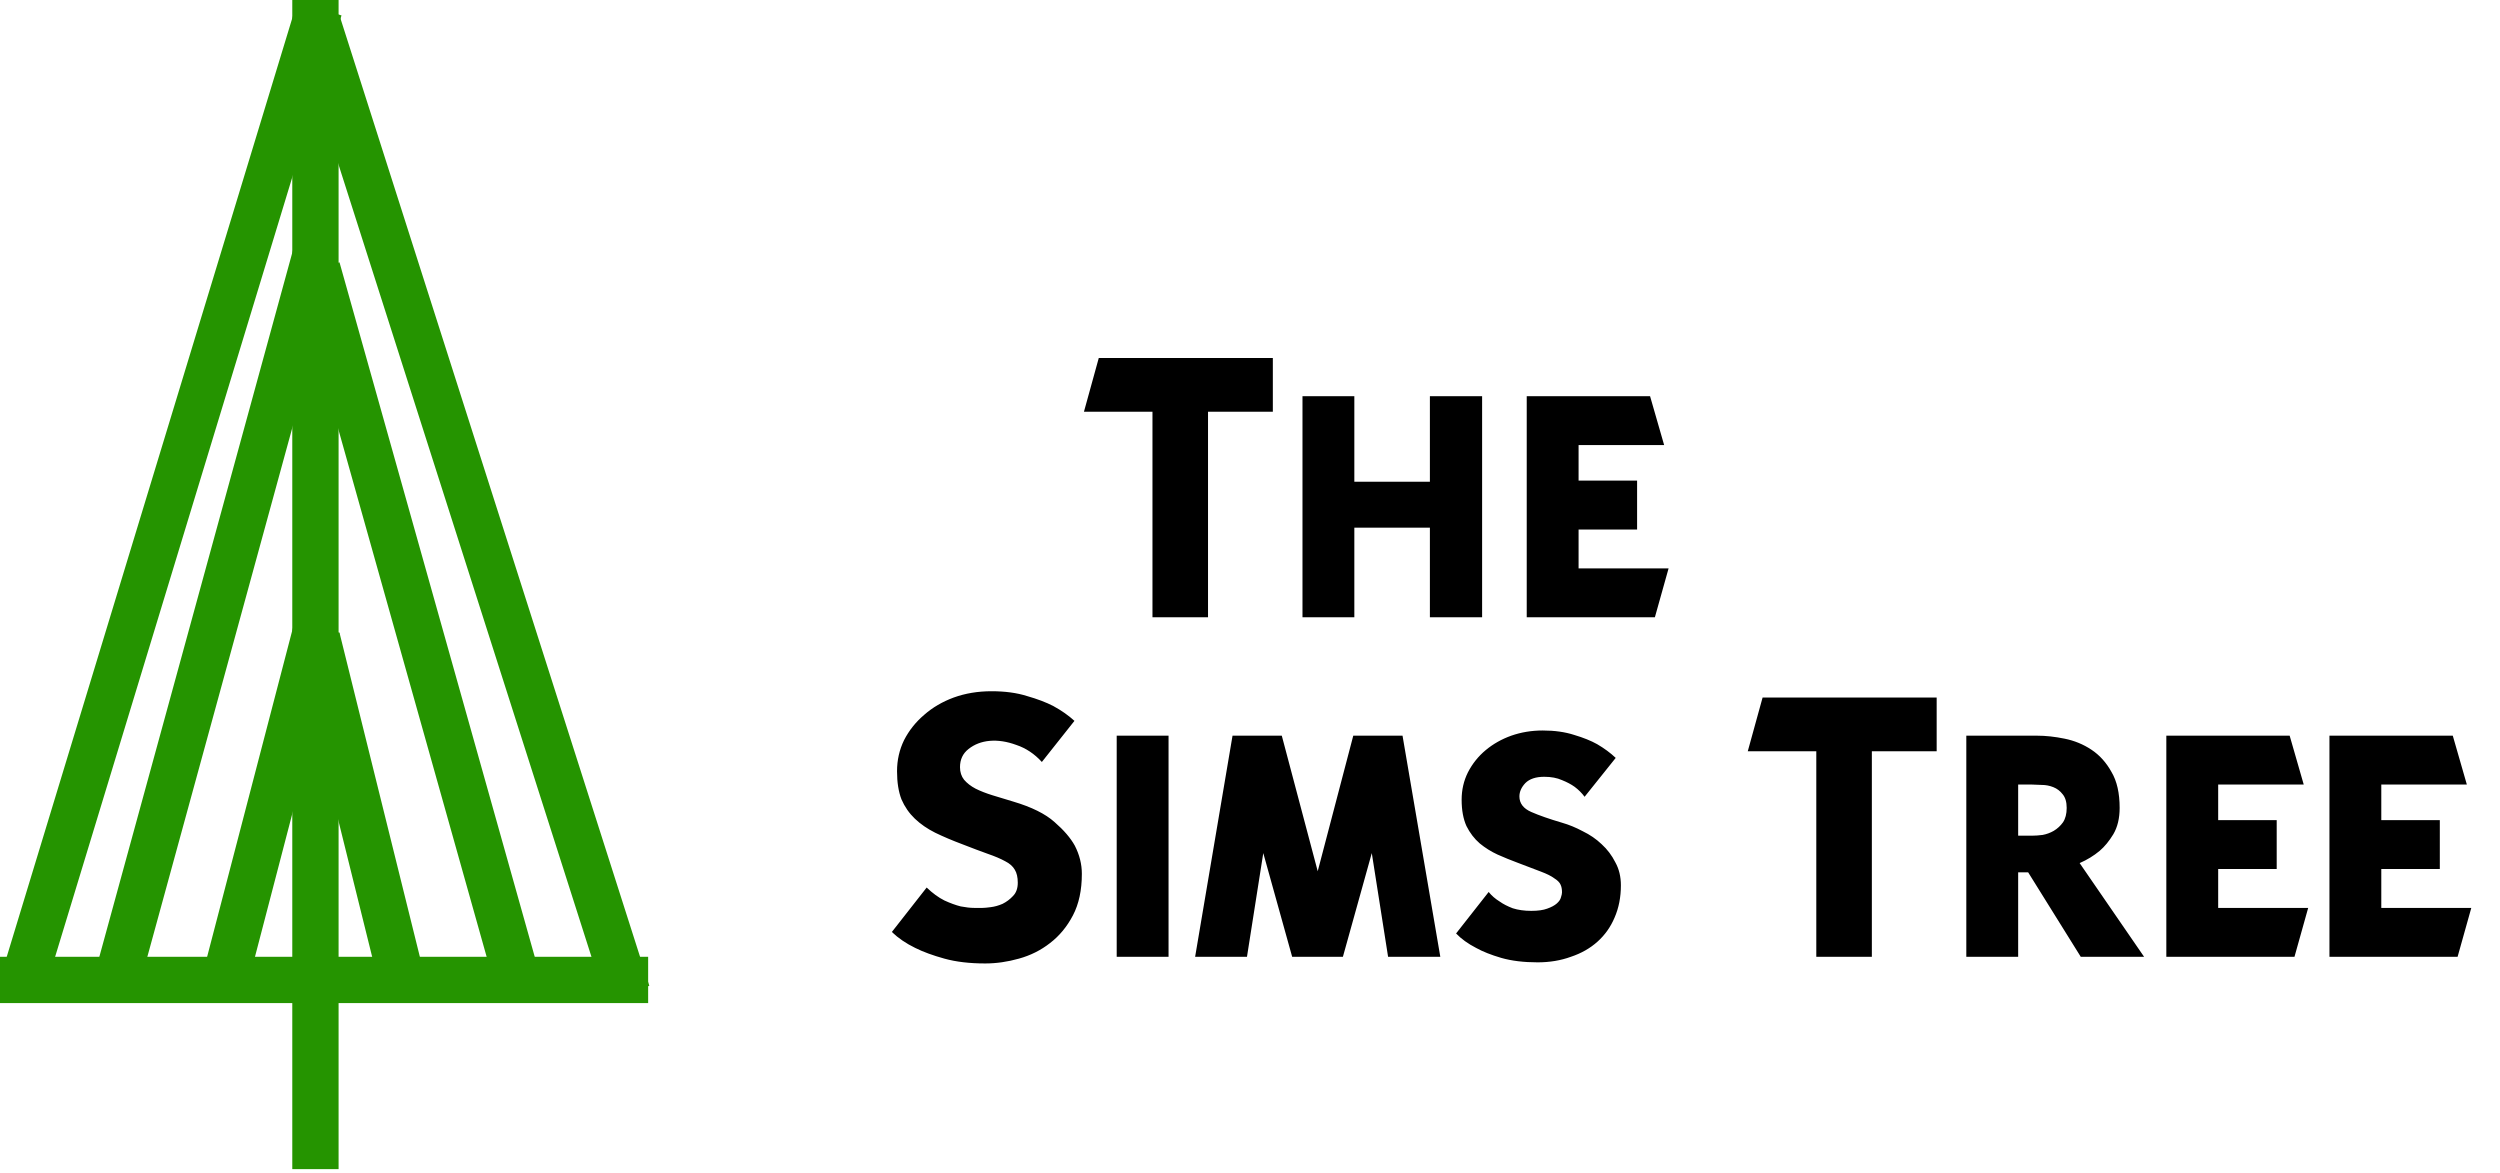 <svg width="162" height="76" viewBox="0 0 162 76" fill="none" xmlns="http://www.w3.org/2000/svg">
<line y1="63.5" x2="42" y2="63.5" stroke="#259400" stroke-width="3"/>
<line x1="1.565" y1="63.444" x2="20.694" y2="0.563" stroke="#259400" stroke-width="3"/>
<line x1="7.553" y1="63.604" x2="20.432" y2="16.604" stroke="#259400" stroke-width="3"/>
<line x1="33.814" y1="64.566" x2="20.556" y2="17.406" stroke="#259400" stroke-width="3"/>
<line x1="26.226" y1="64.278" x2="20.544" y2="41.361" stroke="#259400" stroke-width="3"/>
<line x1="14.549" y1="63.621" x2="20.549" y2="40.621" stroke="#259400" stroke-width="3"/>
<line x1="40.647" y1="64.336" x2="20.571" y2="1.456" stroke="#259400" stroke-width="3"/>
<line x1="20.44" y1="-6.55671e-08" x2="20.44" y2="75.759" stroke="#259400" stroke-width="3"/>
<path d="M67.512 49.376C67.032 48.848 66.48 48.48 65.856 48.272C65.248 48.048 64.672 47.96 64.128 48.008C63.6 48.056 63.144 48.232 62.76 48.536C62.392 48.824 62.208 49.216 62.208 49.712C62.208 50.032 62.296 50.304 62.472 50.528C62.664 50.752 62.912 50.944 63.216 51.104C63.536 51.264 63.904 51.408 64.32 51.536C64.736 51.664 65.184 51.8 65.664 51.944C66.848 52.296 67.736 52.736 68.328 53.264C68.936 53.792 69.376 54.304 69.648 54.8C69.952 55.392 70.104 56 70.104 56.624C70.104 57.68 69.912 58.576 69.528 59.312C69.144 60.048 68.648 60.648 68.04 61.112C67.448 61.576 66.776 61.912 66.024 62.12C65.288 62.328 64.56 62.432 63.84 62.432C62.832 62.432 61.952 62.328 61.2 62.12C60.448 61.912 59.816 61.68 59.304 61.424C58.712 61.136 58.208 60.792 57.792 60.392L60.048 57.512C60.432 57.88 60.816 58.16 61.2 58.352C61.584 58.528 61.936 58.656 62.256 58.736C62.592 58.8 62.88 58.832 63.12 58.832C63.376 58.832 63.56 58.832 63.672 58.832C63.784 58.832 63.96 58.816 64.2 58.784C64.456 58.752 64.712 58.68 64.968 58.568C65.224 58.44 65.448 58.272 65.64 58.064C65.848 57.856 65.952 57.568 65.952 57.2C65.952 56.848 65.888 56.568 65.76 56.36C65.632 56.136 65.424 55.952 65.136 55.808C64.848 55.648 64.472 55.488 64.008 55.328C63.56 55.168 63.008 54.96 62.352 54.704C61.712 54.464 61.128 54.216 60.6 53.96C60.088 53.704 59.648 53.4 59.28 53.048C58.912 52.696 58.624 52.28 58.416 51.8C58.224 51.304 58.128 50.696 58.128 49.976C58.128 49.256 58.28 48.584 58.584 47.96C58.904 47.336 59.336 46.792 59.88 46.328C60.424 45.848 61.064 45.472 61.8 45.2C62.552 44.928 63.368 44.792 64.248 44.792C65.128 44.792 65.896 44.896 66.552 45.104C67.224 45.296 67.792 45.512 68.256 45.752C68.784 46.04 69.24 46.36 69.624 46.712L67.512 49.376ZM75.722 62H72.362V47.672H75.722V62ZM93.332 62H89.948L88.892 55.28L87.02 62H83.732L81.86 55.28L80.804 62H77.444L79.868 47.672H83.06L85.388 56.456L87.692 47.672H90.884L93.332 62ZM104.698 49.112L102.682 51.632C102.506 51.392 102.29 51.176 102.034 50.984C101.81 50.824 101.538 50.68 101.218 50.552C100.898 50.408 100.514 50.336 100.066 50.336C99.522 50.336 99.114 50.472 98.842 50.744C98.586 51.016 98.458 51.304 98.458 51.608C98.458 52.056 98.714 52.392 99.226 52.616C99.738 52.84 100.402 53.072 101.218 53.312C101.666 53.44 102.114 53.624 102.562 53.864C103.026 54.088 103.434 54.368 103.786 54.704C104.154 55.04 104.45 55.432 104.674 55.88C104.914 56.312 105.034 56.808 105.034 57.368C105.034 58.136 104.898 58.832 104.626 59.456C104.37 60.064 104.002 60.584 103.522 61.016C103.042 61.448 102.466 61.776 101.794 62C101.138 62.24 100.418 62.36 99.634 62.36C98.738 62.36 97.954 62.264 97.282 62.072C96.626 61.88 96.082 61.664 95.65 61.424C95.122 61.152 94.69 60.84 94.354 60.488L96.466 57.8C96.658 58.04 96.898 58.248 97.186 58.424C97.41 58.584 97.69 58.728 98.026 58.856C98.378 58.968 98.778 59.024 99.226 59.024C99.658 59.024 100.002 58.976 100.258 58.88C100.53 58.784 100.738 58.672 100.882 58.544C101.026 58.416 101.114 58.288 101.146 58.16C101.194 58.016 101.218 57.904 101.218 57.824C101.218 57.616 101.186 57.448 101.122 57.32C101.058 57.176 100.922 57.04 100.714 56.912C100.522 56.768 100.234 56.624 99.85 56.48C99.482 56.336 98.978 56.144 98.338 55.904C97.906 55.744 97.474 55.568 97.042 55.376C96.626 55.184 96.242 54.944 95.89 54.656C95.538 54.352 95.25 53.976 95.026 53.528C94.818 53.064 94.714 52.496 94.714 51.824C94.714 51.184 94.85 50.592 95.122 50.048C95.41 49.488 95.794 49.008 96.274 48.608C96.754 48.208 97.306 47.896 97.93 47.672C98.57 47.448 99.25 47.336 99.97 47.336C100.738 47.336 101.418 47.432 102.01 47.624C102.602 47.8 103.098 48 103.498 48.224C103.962 48.496 104.362 48.792 104.698 49.112ZM125.496 48.68H121.296V62H117.696V48.68H113.256L114.216 45.2H125.496V48.68ZM138.937 62H134.833L131.425 56.528H130.777V62H127.417V47.672H132.001C132.561 47.672 133.153 47.736 133.777 47.864C134.417 47.992 135.001 48.232 135.529 48.584C136.057 48.936 136.489 49.416 136.825 50.024C137.177 50.616 137.353 51.392 137.353 52.352C137.353 53.024 137.217 53.592 136.945 54.056C136.673 54.504 136.377 54.864 136.057 55.136C135.673 55.456 135.241 55.72 134.761 55.928L138.937 62ZM131.689 54.152C131.881 54.152 132.105 54.136 132.361 54.104C132.617 54.056 132.857 53.968 133.081 53.84C133.321 53.696 133.521 53.512 133.681 53.288C133.841 53.048 133.921 52.736 133.921 52.352C133.921 51.968 133.833 51.672 133.657 51.464C133.497 51.256 133.297 51.104 133.057 51.008C132.817 50.912 132.569 50.864 132.313 50.864C132.057 50.848 131.849 50.84 131.689 50.84H130.777V54.152H131.689ZM148.682 62H140.378V47.672H148.37L149.282 50.84H143.738V53.144H147.53V56.312H143.738V58.832H149.57L148.682 62ZM159.252 62H150.948V47.672H158.94L159.852 50.84H154.308V53.144H158.1V56.312H154.308V58.832H160.14L159.252 62Z" fill="black"/>
<path d="M82.48 26.68H78.28V40H74.68V26.68H70.24L71.2 23.2H82.48V26.68ZM96.041 40H92.657V34.192H87.761V40H84.401V25.672H87.761V31.216H92.657V25.672H96.041V40ZM107.236 40H98.932V25.672H106.924L107.836 28.84H102.292V31.144H106.084V34.312H102.292V36.832H108.124L107.236 40Z" fill="black"/>
</svg>
